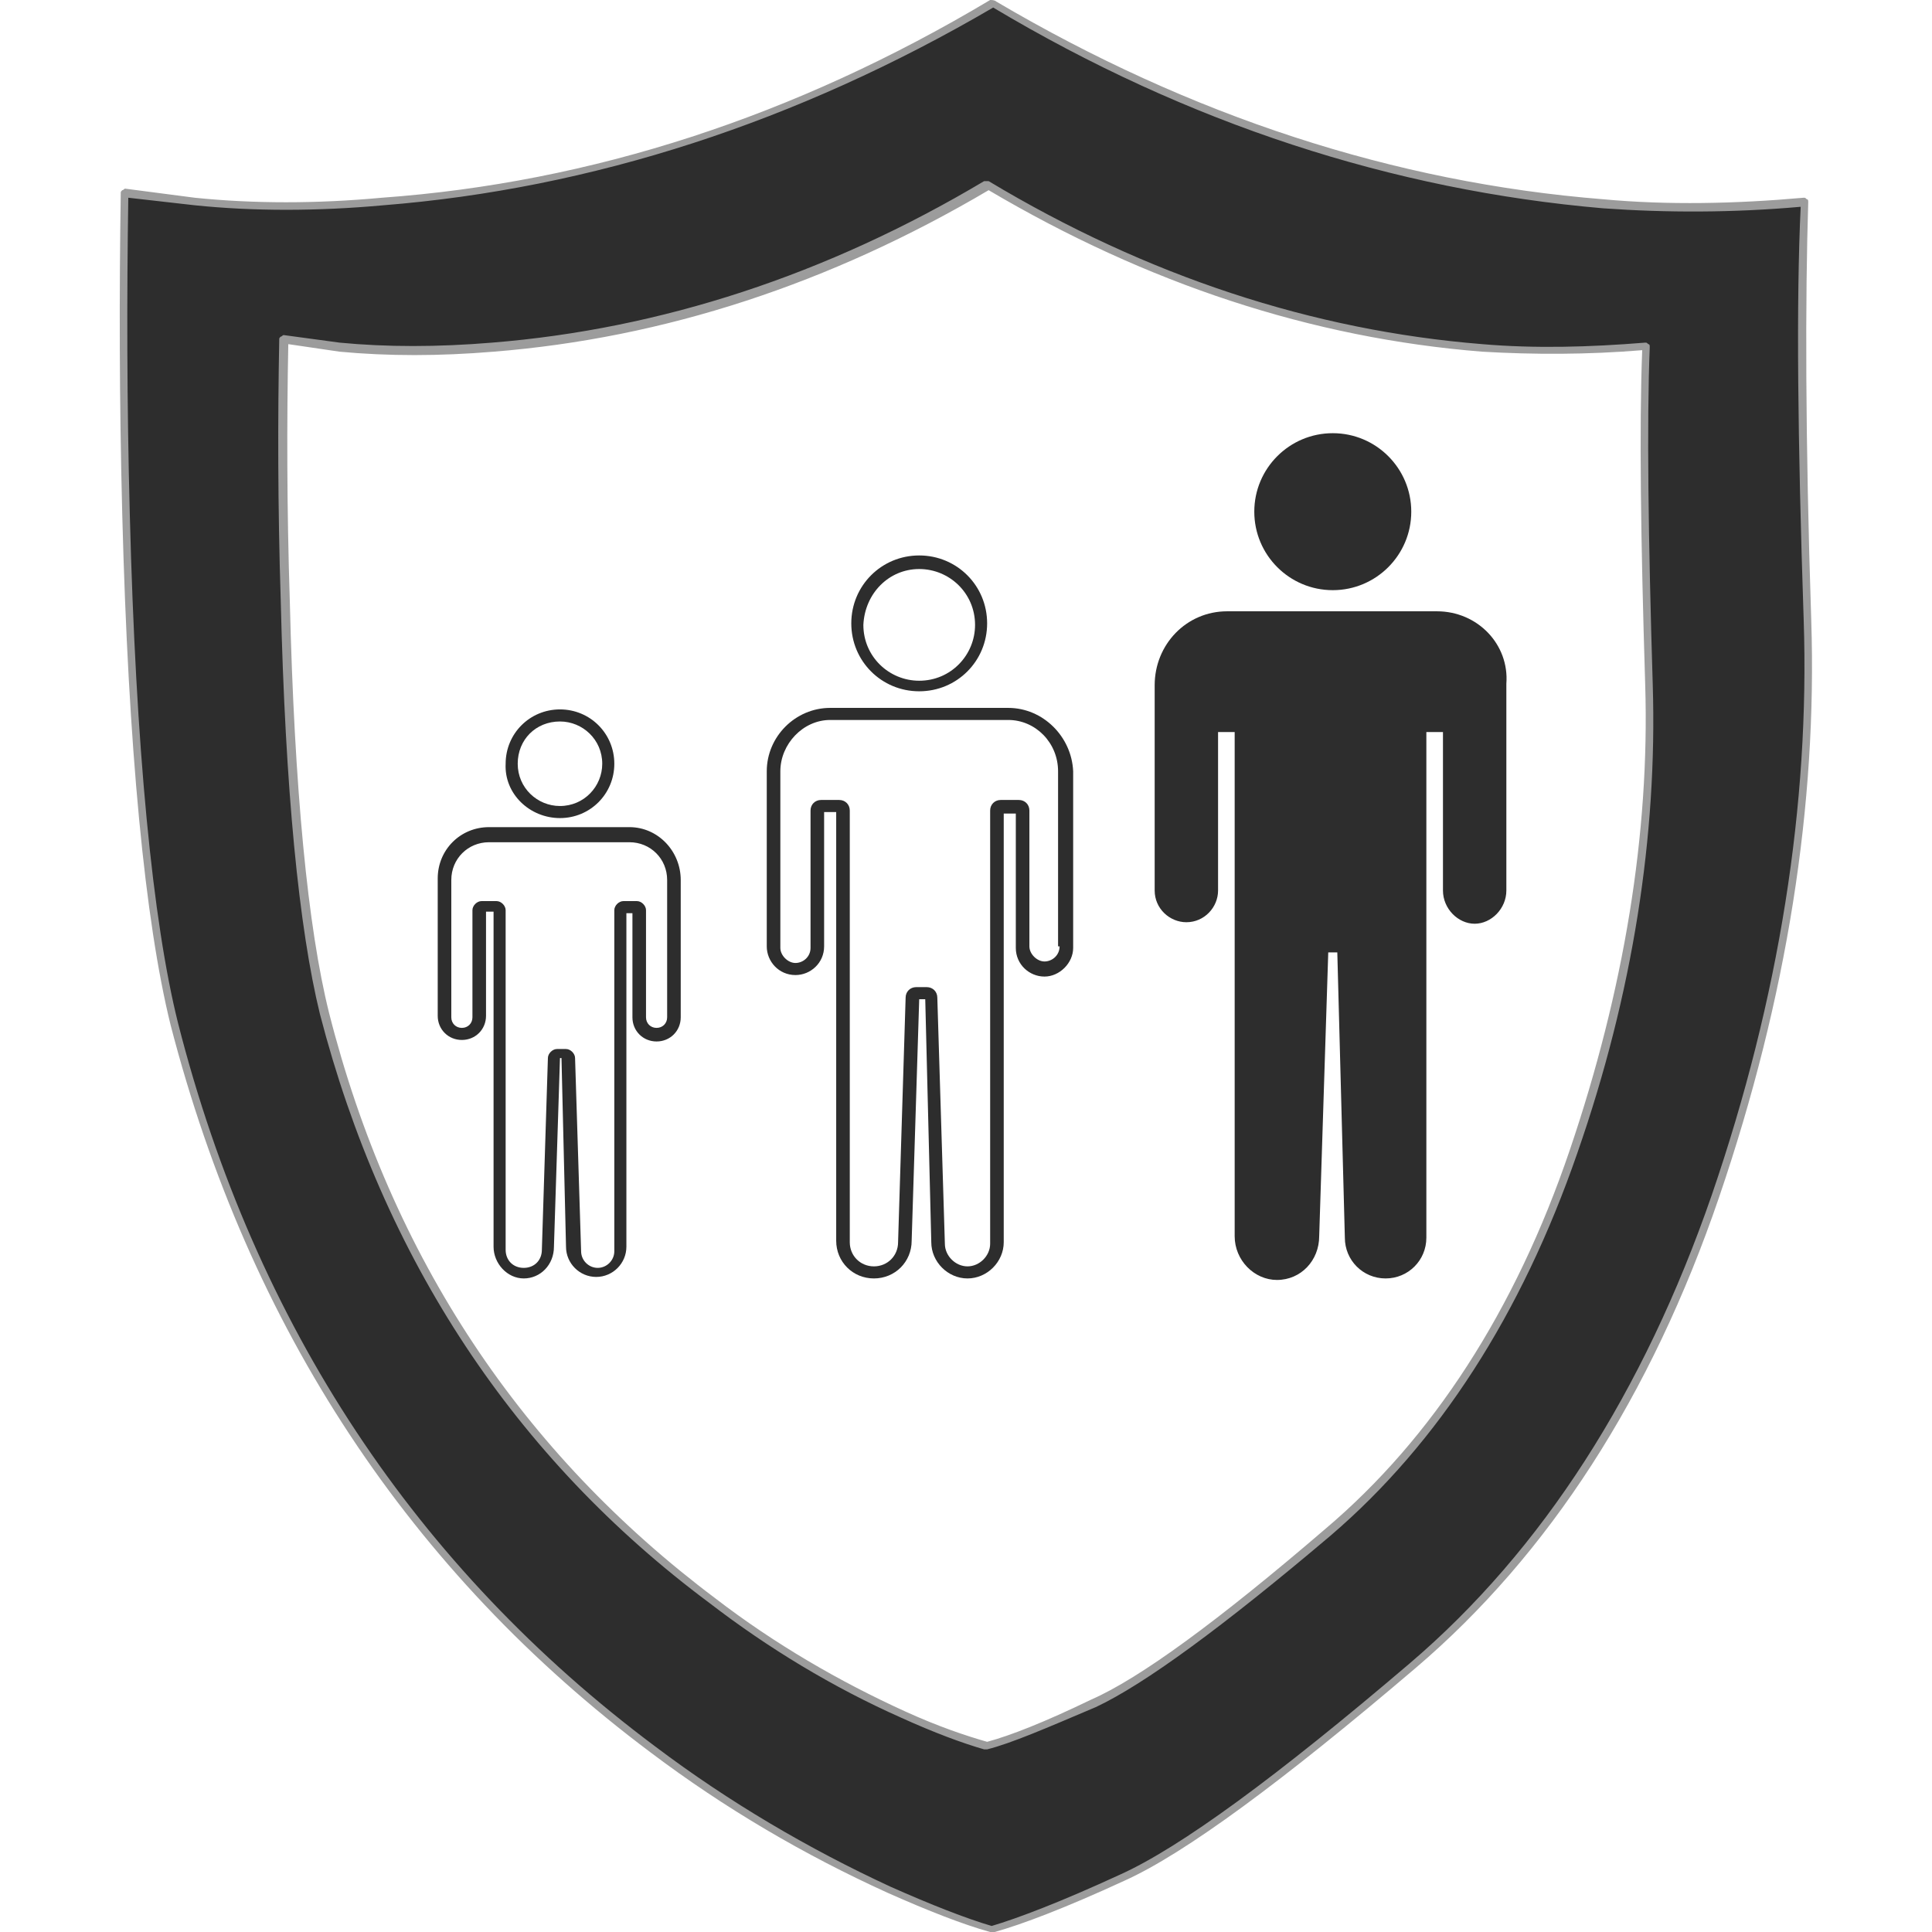 <?xml version="1.0" encoding="utf-8"?>
<!-- Generator: Adobe Illustrator 23.0.0, SVG Export Plug-In . SVG Version: 6.00 Build 0)  -->
<svg version="1.1" baseProfile="basic" id="Layer_1"
	 xmlns="http://www.w3.org/2000/svg" xmlns:xlink="http://www.w3.org/1999/xlink" x="0px" y="0px" viewBox="0 0 128 128"
	 xml:space="preserve">
<g>
	<g>
		<linearGradient id="SVGID_1_" gradientUnits="userSpaceOnUse" x1="80.561" y1="66.553" x2="54.994" y2="58.031">
			<stop  offset="0" style="stop-color:#2D2D2D"/>
			<stop  offset="1" style="stop-color:#2D2D2D"/>
		</linearGradient>
		<path fill-rule="evenodd" clip-rule="evenodd" fill="url(#SVGID_1_)" d="M98.2,23.1C86.8,22.2,76,18.6,65.5,12.4h-0.1
			C54.9,18.6,44,22.2,32.7,23.1c-3.6,0.3-7,0.3-10.1,0l-3.7-0.5c-0.1,5.2-0.1,10.9,0.1,17.2c0.3,12.5,1.2,21.7,2.6,27.3
			c4.2,16.3,12.7,29.3,25.7,38.9c4,3,8.2,5.5,12.7,7.6c2.2,1,4,1.7,5.5,2.1h0.1c1.5-0.4,3.8-1.3,6.9-2.8c3.2-1.4,8.4-5.2,15.6-11.3
			c7.2-6.1,12.6-14.5,16.3-25.2c3.7-10.7,5.3-21,5-30.9c-0.3-9.9-0.4-17.4-0.2-22.4C105.3,23.3,101.7,23.3,98.2,23.1z M119.5,13.3
			c-0.2,6.3-0.2,15.5,0.2,27.7c0.4,12.2-1.6,24.9-6.1,38.2c-4.5,13.2-11.2,23.6-20.1,31.1c-8.8,7.5-15.3,12.2-19.2,14
			c-4,1.8-6.8,2.9-8.6,3.4h-0.1c-1.7-0.5-4-1.3-6.7-2.6c-5.5-2.5-10.7-5.6-15.7-9.3C27.3,104,16.7,88,11.6,67.8
			c-1.7-6.9-2.8-18.2-3.2-33.8c-0.2-7.7-0.2-14.7-0.1-21.3l4.6,0.6c4,0.4,8.1,0.4,12.5,0c13.9-1.1,27.4-5.5,40.4-13.2l0,0l0,0
			c13,7.7,26.4,12.1,40.4,13.2C110.5,13.8,114.9,13.8,119.5,13.3z"/>
		<path fill="#9C9C9C" d="M65.6,128C65.6,128,65.6,128,65.6,128c-1.8-0.5-4.1-1.4-6.8-2.6c-5.5-2.5-10.8-5.6-15.7-9.3
			C27.2,104.2,16.5,88,11.3,67.9C9.6,61,8.5,49.6,8.1,34.1C7.9,26.4,7.9,19.3,8,12.8c0-0.1,0-0.1,0.1-0.2c0.1,0,0.1-0.1,0.2-0.1
			l4.6,0.6c3.9,0.4,8.1,0.4,12.4,0C39.2,12.1,52.7,7.7,65.6,0C65.7,0,65.9,0,66,0.1c12.9,7.6,26.4,12,40.2,13.1
			c4.3,0.4,8.8,0.3,13.3-0.1c0.1,0,0.1,0,0.2,0.1c0.1,0,0.1,0.1,0.1,0.2c-0.2,6.3-0.2,15.6,0.2,27.7c0.4,12.2-1.6,25-6.1,38.2
			c-4.5,13.2-11.3,23.7-20.1,31.2c-8.8,7.5-15.3,12.3-19.3,14.1c-3.9,1.8-6.8,2.9-8.6,3.4C65.8,128,65.7,128,65.6,128
			C65.7,128,65.6,128,65.6,128z M8.5,13.1c-0.1,6.4-0.1,13.5,0.1,21c0.4,15.5,1.5,26.9,3.2,33.7c5.1,20,15.8,36.1,31.6,47.9
			c4.9,3.7,10.2,6.8,15.6,9.3c2.7,1.2,5,2.1,6.7,2.6c1.7-0.5,4.6-1.6,8.5-3.4c4-1.8,10.4-6.5,19.2-14c8.8-7.5,15.5-18,20-31
			c4.5-13.1,6.5-26,6.1-38.1c-0.4-11.9-0.5-21.2-0.2-27.4c-4.5,0.4-8.9,0.4-13.1,0.1C92.3,12.6,78.7,8.2,65.8,0.5
			c-13,7.6-26.6,12-40.4,13.1c-4.4,0.4-8.6,0.4-12.5,0L8.5,13.1z M65.4,115.9C65.4,115.9,65.4,115.9,65.4,115.9c-0.1,0-0.1,0-0.2,0
			c-1.4-0.4-3.3-1.1-5.5-2.1c-4.5-2-8.8-4.6-12.7-7.6c-12.9-9.6-21.6-22.8-25.8-39c-1.4-5.7-2.3-14.9-2.6-27.4
			c-0.2-6.3-0.2-12.1-0.1-17.3c0-0.1,0-0.1,0.1-0.2c0.1,0,0.1-0.1,0.2-0.1l3.7,0.5c3.1,0.3,6.5,0.3,10.1,0
			c11.2-0.9,22.2-4.5,32.6-10.7c0,0,0.1,0,0.1,0c0,0,0.1,0,0.2,0C76,18.3,87,21.9,98.2,22.8c3.5,0.3,7.1,0.2,10.8-0.1
			c0.1,0,0.1,0,0.2,0.1c0.1,0,0.1,0.1,0.1,0.2c-0.2,5-0.1,12.6,0.2,22.4c0.3,9.9-1.3,20.4-5,31c-3.7,10.7-9.2,19.2-16.3,25.3
			c-7.2,6.1-12.4,9.9-15.6,11.4C69.3,114.5,67,115.5,65.4,115.9C65.5,115.9,65.5,115.9,65.4,115.9z M19.1,22.8
			c-0.1,5.1-0.1,10.8,0.1,17c0.3,12.5,1.2,21.7,2.6,27.3c4.1,16.2,12.8,29.2,25.6,38.8c3.9,3,8.2,5.5,12.6,7.5c2.2,1,4,1.6,5.4,2
			c1.5-0.4,3.8-1.3,6.9-2.8c3.2-1.4,8.4-5.2,15.5-11.3c7.1-6,12.6-14.5,16.2-25.1c3.6-10.6,5.3-21,5-30.8
			c-0.3-9.7-0.4-17.1-0.2-22.2c-3.6,0.3-7.2,0.3-10.6,0.1c-11.3-0.9-22.2-4.5-32.7-10.7C55,18.8,44,22.4,32.7,23.3
			c-3.6,0.3-7,0.3-10.2,0L19.1,22.8z"/>
	</g>
	<g>
		<path fill="#2D2D2D" d="M95.2,40.5H81.3c-2.7,0-4.8,2.2-4.8,4.9V59c0,1.2,1,2.1,2.1,2.1c1.2,0,2.1-1,2.1-2.1V48.5h1.1v33.4
			c0,1.6,1.3,2.9,2.8,2.9c1.6,0,2.8-1.3,2.8-2.9l0.6-18.8h0.6l0.5,18.9c0,1.5,1.2,2.7,2.7,2.7c1.5,0,2.7-1.2,2.7-2.7V48.5h1.1V59
			c0,1.2,1,2.2,2.1,2.2s2.1-1,2.1-2.2V45.3C100,42.7,97.9,40.5,95.2,40.5z"/>
		<circle fill="#2D2D2D" cx="88.3" cy="33.9" r="5.2"/>
		<path fill="#2D2D2D" d="M66.8,46.9H55c-2.3,0-4.2,1.9-4.2,4.2v11.6c0,1,0.8,1.9,1.9,1.9c1,0,1.9-0.8,1.9-1.9v-8.9h0.8v28.4
			c0,1.4,1.1,2.5,2.5,2.5s2.5-1.1,2.5-2.5l0.5-16h0.4l0.4,16.1c0,1.3,1.1,2.4,2.4,2.4c1.3,0,2.4-1.1,2.4-2.4V53.9h0.8v8.9
			c0,1.1,0.9,1.9,1.9,1.9c1,0,1.9-0.9,1.9-1.9V51.1C71,48.8,69.1,46.9,66.8,46.9z M70.2,62.7c0,0.6-0.5,1-1,1s-1-0.5-1-1v-9
			c0-0.4-0.3-0.7-0.7-0.7h-1.2c-0.4,0-0.7,0.3-0.7,0.7v28.7c0,0.8-0.7,1.5-1.5,1.5c-0.8,0-1.5-0.7-1.5-1.5l-0.5-16.3
			c0-0.4-0.3-0.7-0.7-0.7h-0.7c-0.4,0-0.7,0.3-0.7,0.7l-0.5,16.2c0,0.9-0.7,1.6-1.6,1.6s-1.6-0.7-1.6-1.6V53.7
			c0-0.4-0.3-0.7-0.7-0.7h-1.2c-0.4,0-0.7,0.3-0.7,0.7v9.1c0,0.6-0.5,1-1,1s-1-0.5-1-1V51.1c0-1.8,1.5-3.4,3.3-3.4h11.8
			c1.8,0,3.3,1.5,3.3,3.4V62.7z"/>
		<path fill="#2D2D2D" d="M60.9,45.8c2.5,0,4.5-2,4.5-4.5c0-2.5-2-4.5-4.5-4.5c-2.5,0-4.5,2-4.5,4.5C56.4,43.8,58.4,45.8,60.9,45.8z
			 M60.9,37.7c2,0,3.7,1.6,3.7,3.7c0,2-1.6,3.7-3.7,3.7c-2,0-3.7-1.6-3.7-3.7C57.3,39.3,58.9,37.7,60.9,37.7z"/>
		<path fill="#2D2D2D" d="M41.7,54.8h-9.3c-1.9,0-3.4,1.5-3.4,3.4v9.1c0,0.9,0.7,1.6,1.6,1.6s1.6-0.7,1.6-1.6v-6.9h0.5v22.2
			c0,1.1,0.9,2.1,2,2.1c1.1,0,2-0.9,2-2.1l0.4-12.5h0.1l0.3,12.5c0,1.1,0.9,2,2,2c1.1,0,2-0.9,2-2V60.5h0.4v6.9
			c0,0.9,0.7,1.6,1.6,1.6s1.6-0.7,1.6-1.6v-9.1C45.1,56.4,43.6,54.8,41.7,54.8z M44.2,67.4c0,0.4-0.3,0.7-0.7,0.7s-0.7-0.3-0.7-0.7
			v-7.1c0-0.3-0.3-0.6-0.6-0.6h-0.9c-0.3,0-0.6,0.3-0.6,0.6v22.6c0,0.6-0.5,1.1-1.1,1.1c-0.6,0-1.1-0.5-1.1-1.1l-0.4-12.8
			c0-0.3-0.3-0.6-0.6-0.6h-0.6c-0.3,0-0.6,0.3-0.6,0.6l-0.4,12.7c0,0.7-0.5,1.2-1.2,1.2s-1.2-0.5-1.2-1.2V60.3
			c0-0.3-0.3-0.6-0.6-0.6h-1c-0.3,0-0.6,0.3-0.6,0.6v7.1c0,0.4-0.3,0.7-0.7,0.7c-0.4,0-0.7-0.3-0.7-0.7v-9.1c0-1.4,1.1-2.5,2.5-2.5
			h9.3c1.4,0,2.5,1.1,2.5,2.5V67.4z"/>
		<path fill="#2D2D2D" d="M37.1,54.2c2,0,3.6-1.6,3.6-3.6c0-2-1.6-3.6-3.6-3.6c-2,0-3.6,1.6-3.6,3.6C33.4,52.6,35.1,54.2,37.1,54.2z
			 M37.1,47.8c1.5,0,2.8,1.2,2.8,2.8c0,1.5-1.2,2.8-2.8,2.8c-1.5,0-2.8-1.2-2.8-2.8C34.3,49,35.5,47.8,37.1,47.8z"/>
	</g>
</g>
</svg>
